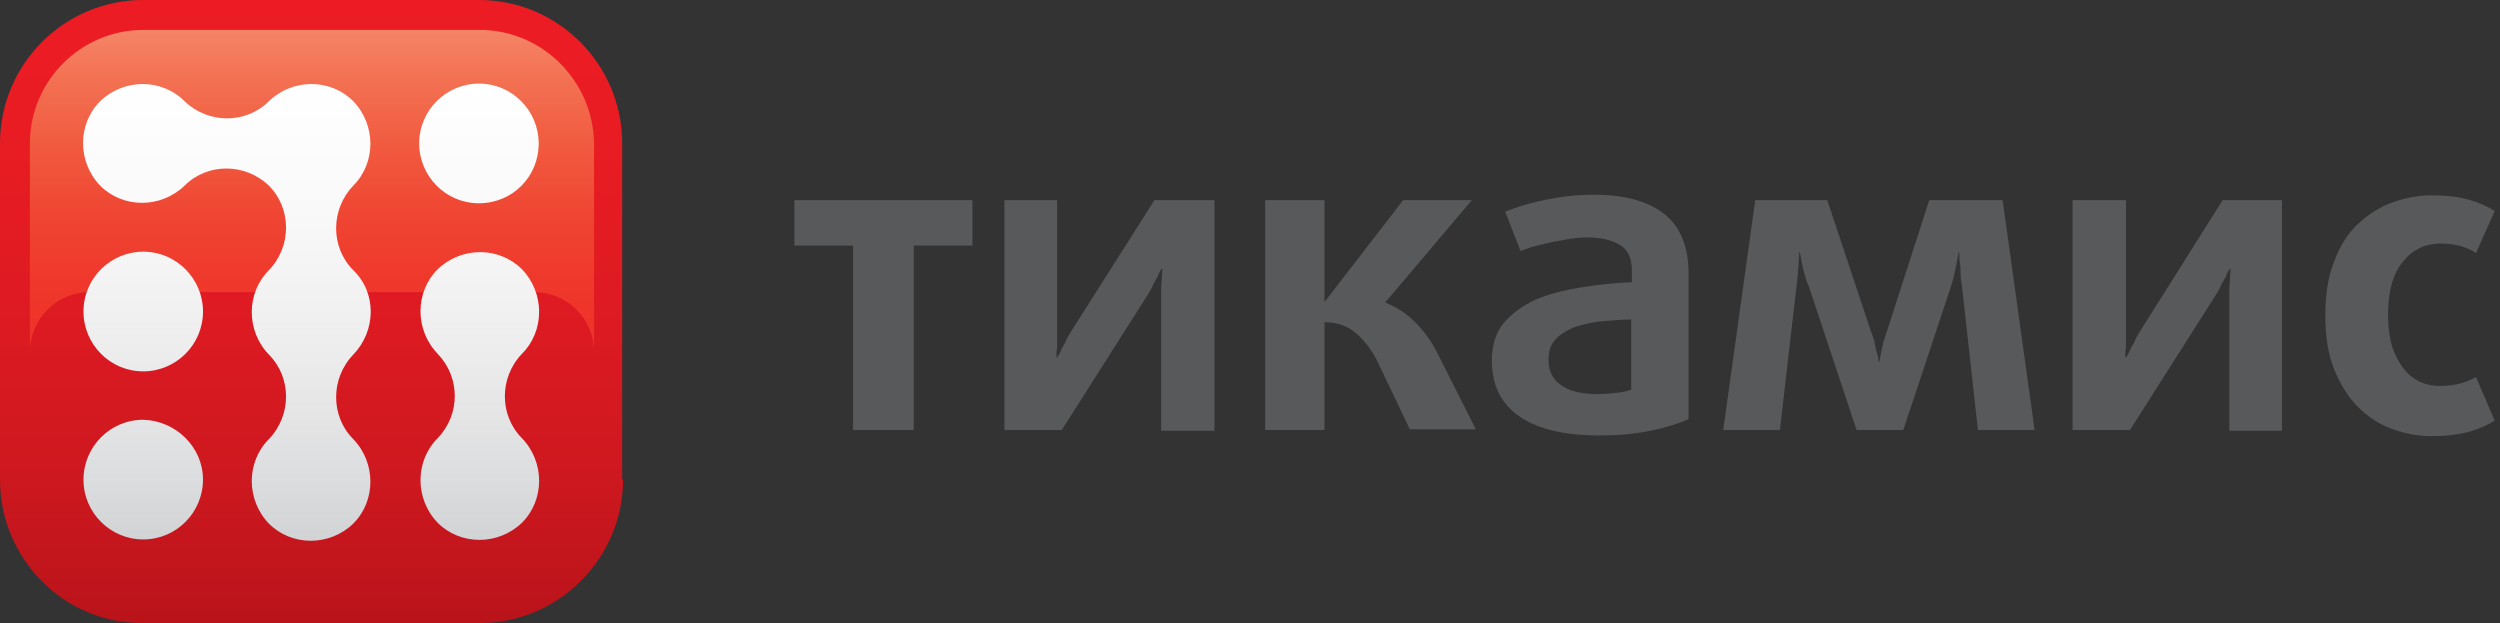 <svg width="321" height="80" viewBox="0 0 321 80" fill="none" xmlns="http://www.w3.org/2000/svg">
<rect x="0" y="0" width="321" height="80" fill="#333333" stroke="none"/>
<path d="M80 61.581C80 71.75 71.65 79.999 61.608 79.999H18.392C8.237 80.112 0 71.75 0 61.581V18.418C0 8.248 8.237 0 18.392 0H61.495C71.65 0 79.887 8.248 79.887 18.418V61.581H80Z" fill="url(#paint0_linear_187_36)"/>
<path d="M61.608 3.842H18.392C10.381 3.842 3.836 10.395 3.836 18.418V45.197C3.836 41.016 7.221 37.514 11.509 37.514H68.604C72.779 37.514 76.276 40.903 76.276 45.197V18.418C76.164 10.395 69.619 3.842 61.608 3.842Z" fill="url(#paint1_linear_187_36)"/>
<path d="M26.065 61.581C26.065 65.762 22.68 69.265 18.392 69.265C14.217 69.265 10.719 65.875 10.719 61.581C10.719 57.4 14.104 53.898 18.392 53.898C22.567 54.011 26.065 57.4 26.065 61.581ZM26.065 39.999C26.065 35.819 22.68 32.316 18.392 32.316C14.217 32.316 10.719 35.706 10.719 39.999C10.719 44.18 14.104 47.683 18.392 47.683C22.567 47.683 26.065 44.293 26.065 39.999ZM69.168 18.418C69.168 14.237 65.783 10.734 61.495 10.734C57.32 10.734 53.822 14.124 53.822 18.418C53.822 22.599 57.207 26.101 61.495 26.101C65.783 26.101 69.168 22.712 69.168 18.418ZM56.192 56.27C53.258 59.208 53.258 64.067 56.192 67.118C59.126 70.055 63.977 70.055 67.024 67.118C69.958 64.18 69.958 59.321 67.024 56.27C64.09 53.333 64.09 48.474 67.024 45.423C69.958 42.485 69.958 37.627 67.024 34.576C64.09 31.638 59.238 31.638 56.192 34.576C53.258 37.514 53.258 42.372 56.192 45.423C59.126 48.474 59.126 53.22 56.192 56.27ZM45.36 34.689C42.426 31.751 42.426 26.892 45.36 23.841C48.293 20.904 48.293 16.045 45.36 12.994C42.426 10.056 37.574 10.056 34.527 12.994C31.594 15.932 26.742 15.932 23.695 12.994C20.762 10.056 15.91 10.056 12.863 12.994C9.929 15.932 9.929 20.791 12.863 23.841C15.797 26.779 20.649 26.779 23.695 23.841C26.629 20.904 31.481 20.904 34.527 23.841C37.461 26.779 37.461 31.638 34.527 34.689C31.594 37.627 31.594 42.485 34.527 45.536C37.461 48.474 37.461 53.333 34.527 56.383C31.594 59.321 31.594 64.18 34.527 67.231C37.461 70.168 42.313 70.168 45.36 67.231C48.293 64.293 48.293 59.434 45.36 56.383C42.426 53.446 42.426 48.587 45.36 45.536C48.293 42.485 48.406 37.627 45.36 34.689Z" fill="url(#paint2_linear_187_36)"/>
<path d="M102 31.531H109.534V55.216H117.325V31.531H124.859V25.697H102V31.531ZM137.616 42.416C137.359 42.851 137.102 43.199 136.931 43.635C136.76 44.07 136.503 44.419 136.332 44.767C136.161 45.202 135.989 45.551 135.732 45.899H135.647C135.647 45.464 135.647 45.028 135.732 44.593C135.732 44.157 135.732 43.722 135.732 43.286C135.732 42.851 135.732 42.329 135.732 41.806V25.697H128.969V55.216H136.332L147.291 37.975C147.547 37.539 147.804 37.191 147.975 36.756C148.147 36.32 148.404 35.972 148.575 35.624C148.746 35.188 148.917 34.84 149.174 34.492H149.26C149.26 34.927 149.174 35.275 149.174 35.798C149.174 36.233 149.088 36.669 149.088 37.104V55.303H155.938V25.697H148.232L137.616 42.416ZM181.794 41.458C180.681 40.326 179.396 39.455 177.855 38.846L188.985 25.697H180.167L170.15 38.671H170.064V25.697H162.444V55.216H170.064V41.371C171.605 41.371 172.975 41.806 174.088 42.764C175.201 43.722 176.057 44.854 176.742 46.16L181.023 55.129H189.499L184.533 45.289C183.848 43.896 182.907 42.59 181.794 41.458ZM213.642 27.438C211.502 25.784 208.505 25 204.653 25C202.427 25 200.286 25.261 198.232 25.697C196.177 26.132 194.55 26.654 193.266 27.177L195.235 32.227C195.749 32.053 196.348 31.792 197.033 31.618C197.718 31.444 198.488 31.27 199.259 31.096C200.03 30.921 200.8 30.834 201.571 30.66C202.341 30.573 203.112 30.486 203.797 30.486C205.595 30.486 206.964 30.834 207.992 31.444C209.019 32.053 209.533 33.185 209.533 34.666V36.233C207.221 36.32 204.995 36.581 202.855 36.93C200.714 37.278 198.745 37.801 197.119 38.497C195.492 39.281 194.122 40.239 193.095 41.458C192.067 42.677 191.554 44.331 191.554 46.334C191.554 49.382 192.667 51.733 194.978 53.388C197.29 55.042 200.715 55.913 205.338 55.913C207.649 55.913 209.875 55.739 211.93 55.303C214.07 54.868 215.612 54.346 216.81 53.823V35.536C216.896 31.792 215.783 29.093 213.642 27.438ZM209.533 49.992C209.105 50.166 208.505 50.34 207.649 50.427C206.793 50.514 206.023 50.601 205.166 50.601C203.112 50.601 201.571 50.253 200.458 49.469C199.345 48.685 198.831 47.64 198.831 46.247C198.831 45.115 199.088 44.244 199.687 43.635C200.286 42.938 201.057 42.503 201.999 42.067C202.94 41.719 204.053 41.458 205.338 41.284C206.622 41.197 207.992 41.023 209.447 41.023V49.992H209.533ZM247.717 25.697L242.238 42.677C242.067 43.112 241.981 43.548 241.81 43.983C241.724 44.419 241.639 44.854 241.553 45.202C241.467 45.638 241.382 46.073 241.296 46.508H241.211C241.211 46.073 241.125 45.638 240.954 45.202C240.868 44.767 240.782 44.419 240.697 43.983C240.611 43.548 240.44 43.112 240.269 42.677L234.618 25.697H225.372L221.262 55.216H228.539L230.68 36.669C230.765 36.233 230.765 35.711 230.851 35.188C230.851 34.666 230.937 34.23 230.937 33.795C230.937 33.359 231.022 32.837 231.022 32.402H231.108L231.365 33.795C231.45 34.23 231.536 34.666 231.707 35.188C231.878 35.711 231.964 36.233 232.221 36.669L238.385 55.216H244.378L250.543 36.669C250.885 35.624 251.056 34.666 251.228 33.795L251.484 32.402H251.57C251.57 32.837 251.57 33.273 251.656 33.795C251.741 34.23 251.741 34.666 251.741 35.188C251.741 35.711 251.827 36.233 251.912 36.669L253.967 55.216H261.245L257.135 25.697H247.717ZM274.857 42.416C274.601 42.851 274.344 43.199 274.172 43.635C274.001 44.07 273.744 44.419 273.573 44.767C273.402 45.202 273.231 45.551 272.974 45.899H272.888C272.888 45.464 272.888 45.028 272.974 44.593C272.974 44.157 272.974 43.722 272.974 43.286C272.974 42.851 272.974 42.329 272.974 41.806V25.697H266.125V55.216H273.488L284.446 37.975C284.703 37.539 284.96 37.191 285.131 36.756C285.302 36.32 285.559 35.972 285.731 35.624C285.902 35.188 286.073 34.84 286.33 34.492H286.415C286.415 34.927 286.33 35.275 286.33 35.798C286.33 36.233 286.244 36.669 286.244 37.104V55.303H293.008V25.697H285.388L274.857 42.416ZM313.299 49.556C312.357 49.556 311.501 49.382 310.73 49.034C309.874 48.598 309.189 48.076 308.59 47.292C307.991 46.508 307.477 45.551 307.134 44.419C306.792 43.286 306.621 41.893 306.621 40.413C306.621 37.365 307.306 35.014 308.59 33.534C309.874 31.966 311.501 31.27 313.384 31.27C315.268 31.27 316.723 31.705 317.922 32.489L320.319 27.09C319.377 26.48 318.179 25.958 316.895 25.61C315.61 25.261 314.069 25.087 312.186 25.087C310.388 25.087 308.675 25.435 307.049 26.045C305.422 26.654 303.967 27.612 302.682 28.831C301.398 30.051 300.371 31.705 299.686 33.621C298.915 35.536 298.573 37.888 298.573 40.5C298.573 43.112 298.915 45.464 299.686 47.379C300.456 49.295 301.484 50.949 302.682 52.169C303.967 53.475 305.422 54.433 307.049 55.042C308.675 55.652 310.388 56 312.186 56C313.984 56 315.525 55.826 316.895 55.477C318.179 55.129 319.377 54.607 320.319 53.997L317.922 48.424C316.638 49.121 315.182 49.556 313.299 49.556Z" fill="#58595B"/>
<defs>
<linearGradient id="paint0_linear_187_36" x1="39.984" y1="80.072" x2="39.984" y2="0" gradientUnits="userSpaceOnUse">
<stop stop-color="#BA131A"/>
<stop offset="0.242" stop-color="#CE181F"/>
<stop offset="0.5" stop-color="#DE1A22"/>
<stop offset="0.754" stop-color="#E81C23"/>
<stop offset="1" stop-color="#ED1C24"/>
</linearGradient>
<linearGradient id="paint1_linear_187_36" x1="39.978" y1="45.168" x2="39.978" y2="3.818" gradientUnits="userSpaceOnUse">
<stop stop-color="#EE3129"/>
<stop offset="0.207" stop-color="#EF372B"/>
<stop offset="0.421" stop-color="#EF4532"/>
<stop offset="0.638" stop-color="#F15A3F"/>
<stop offset="0.857" stop-color="#F37254"/>
<stop offset="1" stop-color="#F58466"/>
</linearGradient>
<linearGradient id="paint2_linear_187_36" x1="39.981" y1="69.278" x2="39.981" y2="10.936" gradientUnits="userSpaceOnUse">
<stop stop-color="#D1D3D4"/>
<stop offset="0.15" stop-color="#DDDEDF"/>
<stop offset="0.439" stop-color="#EEEEEF"/>
<stop offset="0.724" stop-color="#F9F9F9"/>
<stop offset="1" stop-color="white"/>
</linearGradient>
</defs>
</svg>
